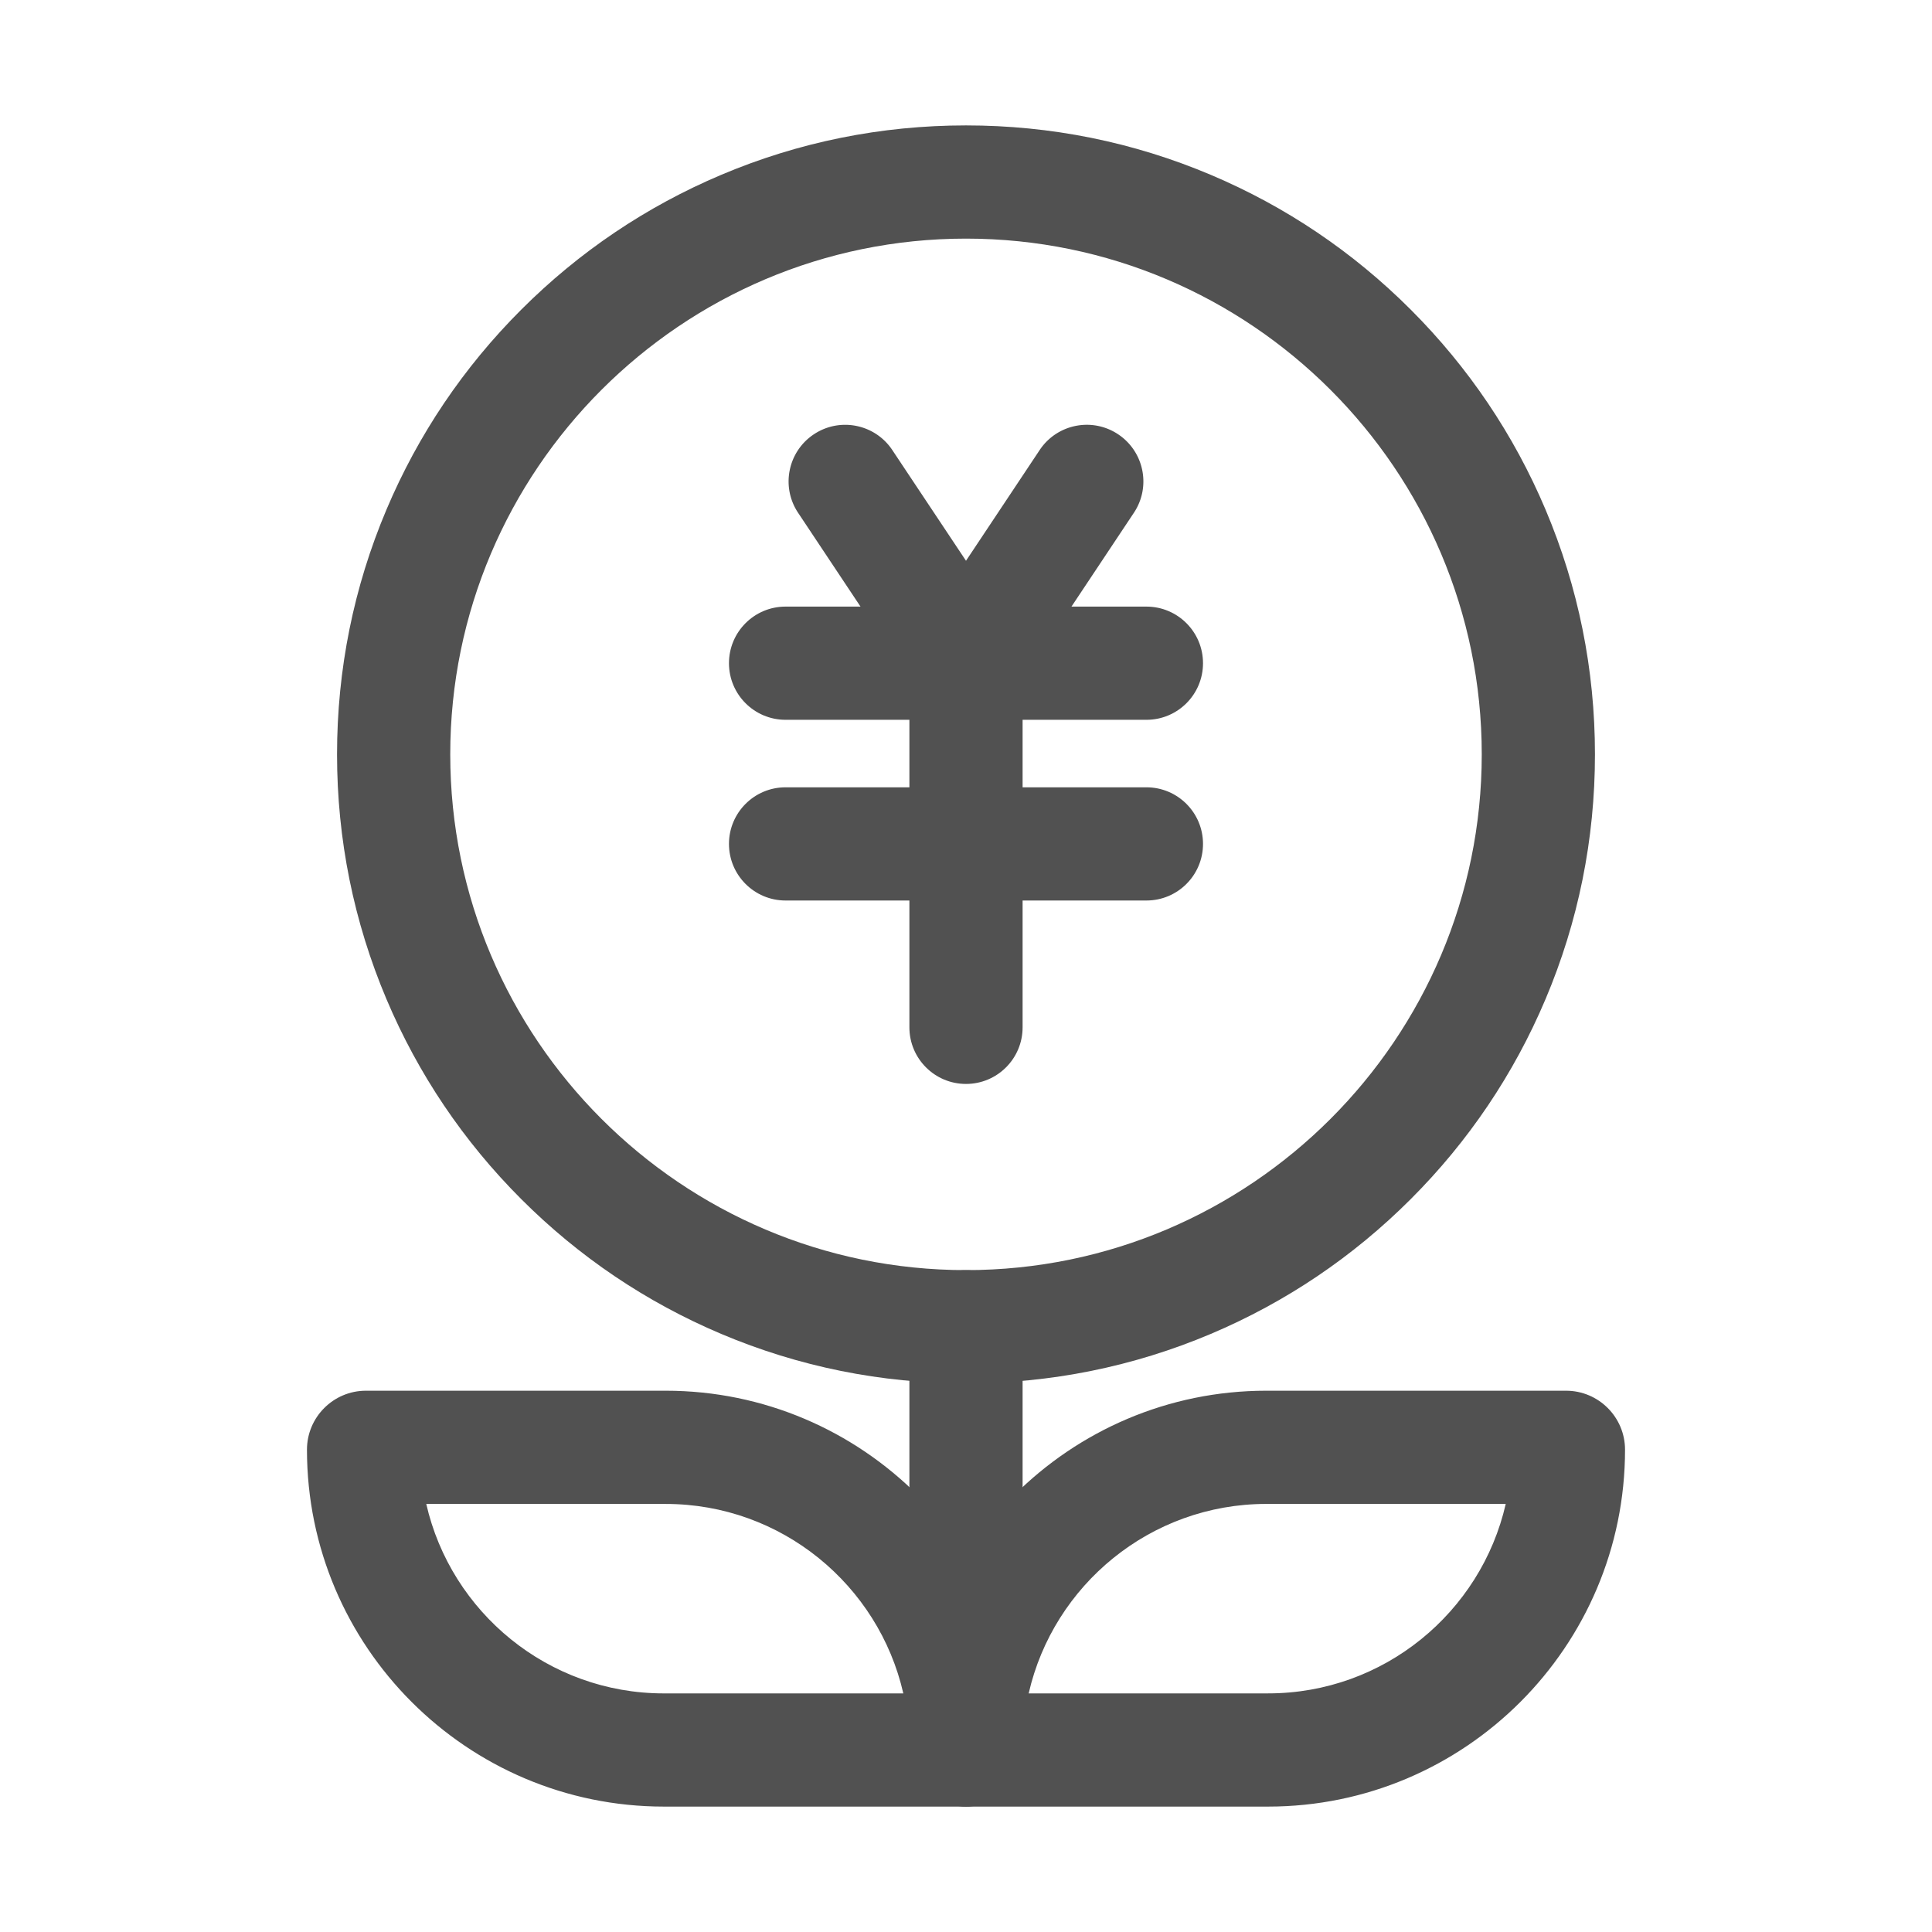 <?xml version="1.0" standalone="no"?><!DOCTYPE svg PUBLIC "-//W3C//DTD SVG 1.1//EN" "http://www.w3.org/Graphics/SVG/1.1/DTD/svg11.dtd"><svg t="1593413474089" class="icon" viewBox="0 0 1024 1024" version="1.1" xmlns="http://www.w3.org/2000/svg" p-id="32718" xmlns:xlink="http://www.w3.org/1999/xlink" width="200" height="200"><defs><style type="text/css"></style></defs><path d="M512 733.2c-44.99 0-88.65-8.82-129.77-26.21-39.7-16.79-75.35-40.82-105.95-71.43-30.61-30.61-54.64-66.25-71.43-105.96-17.39-41.12-26.21-84.78-26.21-129.77s8.82-88.65 26.21-129.77c16.79-39.7 40.82-75.35 71.43-105.95s66.25-54.64 105.95-71.43C423.35 75.29 467.01 66.47 512 66.47c44.99 0 88.65 8.82 129.77 26.21 39.7 16.79 75.35 40.82 105.95 71.43 30.61 30.61 54.64 66.25 71.43 105.95 17.39 41.12 26.21 84.78 26.21 129.77s-8.82 88.65-26.21 129.77c-16.79 39.7-40.82 75.35-71.43 105.96-30.61 30.61-66.25 54.64-105.95 71.43-41.12 17.39-84.78 26.21-129.77 26.21z m0-606.73c-150.73 0-273.36 122.63-273.36 273.36 0 150.73 122.63 273.36 273.36 273.36s273.36-122.63 273.36-273.36c0-150.73-122.63-273.36-273.36-273.36z" fill="#515151" p-id="32719"></path><path d="M512 957.53c-16.57 0-30-13.43-30-30V703.2c0-16.57 13.43-30 30-30s30 13.43 30 30v224.34c0 16.56-13.43 29.99-30 29.99z" fill="#515151" p-id="32720"></path><path d="M510.74 957.53H351.86c-104.3 0-189.16-84.86-189.16-189.16 0-17.24 14.02-31.26 31.26-31.26h158.88c104.3 0 189.16 84.86 189.16 189.16 0 17.24-14.02 31.26-31.26 31.26zM225.93 797.12c13.1 57.43 64.59 100.42 125.93 100.42h126.92c-13.1-57.43-64.59-100.42-125.93-100.42H225.93z" fill="#515151" p-id="32721"></path><path d="M672.14 957.53H513.26c-17.24 0-31.26-14.02-31.26-31.26 0-104.3 84.86-189.16 189.16-189.16h158.88c17.24 0 31.26 14.02 31.26 31.26 0 104.31-84.86 189.16-189.16 189.16z m-126.92-60h126.92c61.34 0 112.83-42.99 125.93-100.42H671.16c-61.34 0.01-112.84 42.99-125.94 100.42z" fill="#515151" p-id="32722"></path><path d="M512 574.51c-16.57 0-30-13.43-30-30v-193c0-16.57 13.43-30 30-30s30 13.43 30 30v193c0 16.57-13.43 30-30 30z" fill="#515151" p-id="32723"></path><path d="M512.25 381h-0.51a30 30 0 0 1-24.98-13.38L423 271.78c-9.18-13.79-5.43-32.42 8.36-41.59 13.8-9.18 32.42-5.43 41.59 8.36L512 297.22l39.04-58.68c9.18-13.8 27.8-17.54 41.59-8.36 13.79 9.18 17.54 27.8 8.36 41.59l-63.76 95.84A30.01 30.01 0 0 1 512.25 381z" fill="#515151" p-id="32724"></path><path d="M607.63 381.51H416.37c-16.57 0-30-13.43-30-30s13.43-30 30-30h191.25c16.57 0 30 13.43 30 30s-13.42 30-29.99 30zM607.63 477.29H416.37c-16.57 0-30-13.43-30-30s13.43-30 30-30h191.25c16.57 0 30 13.43 30 30s-13.42 30-29.99 30z" fill="#515151" p-id="32725"></path></svg>
